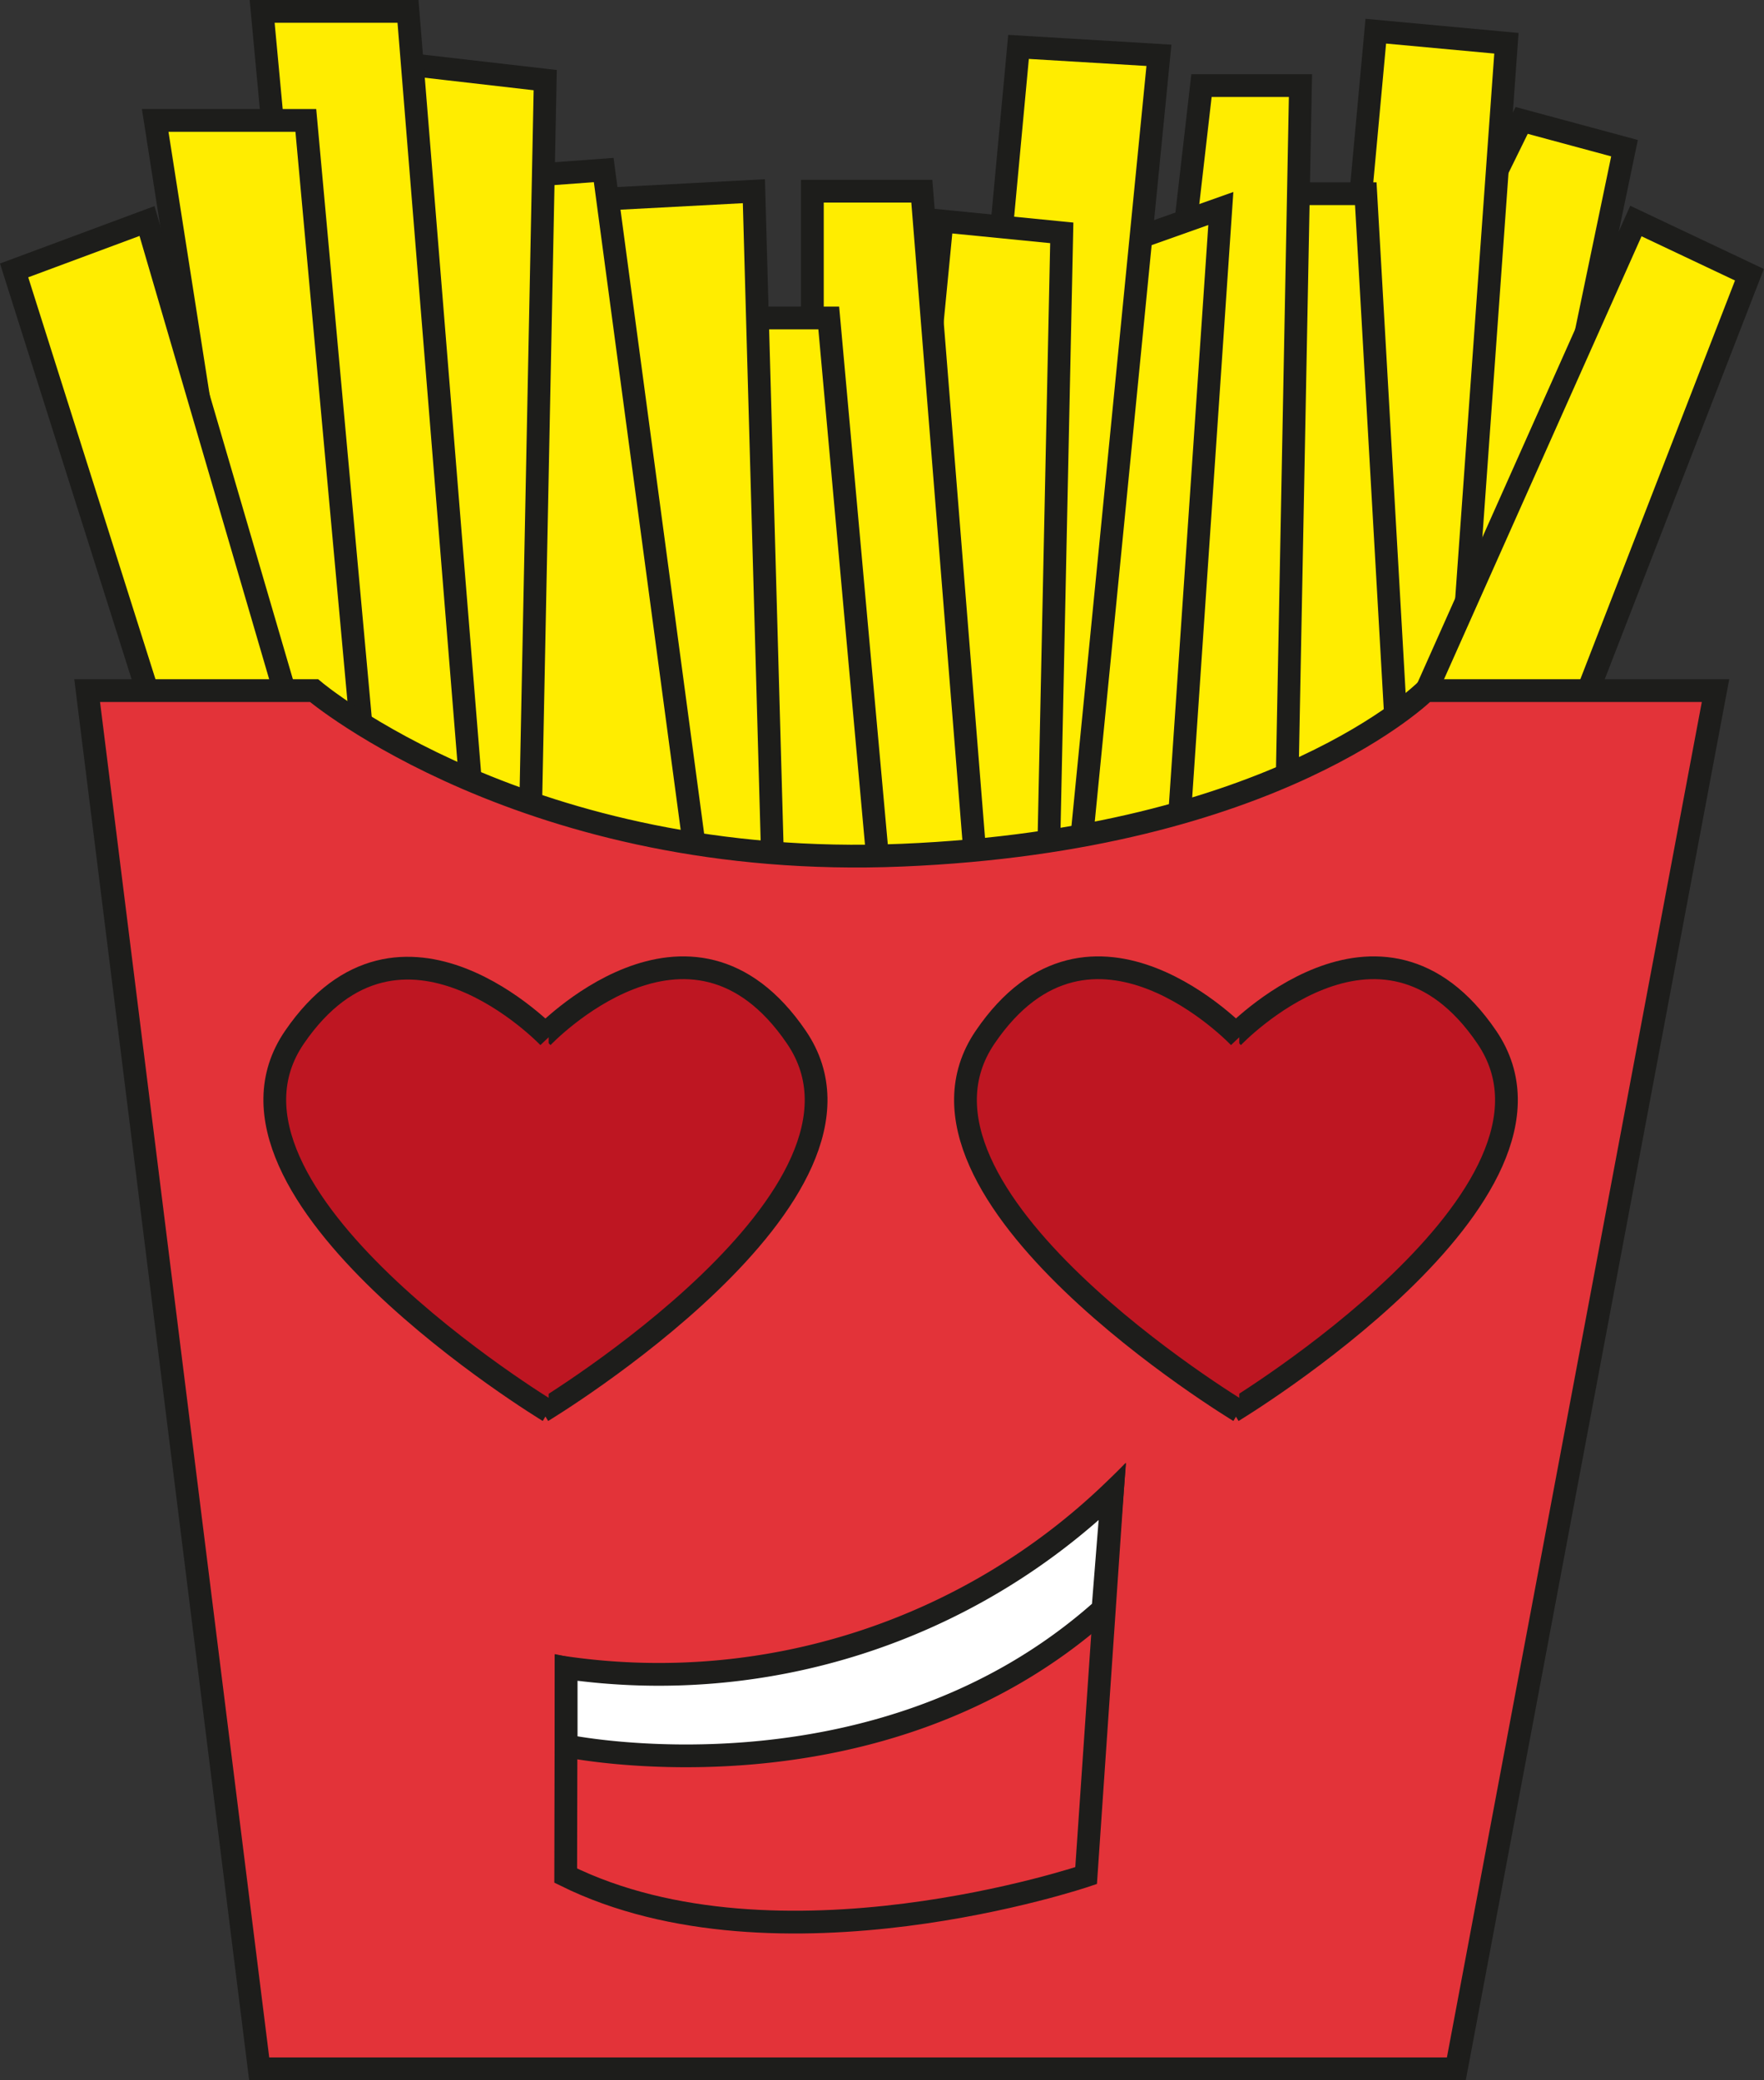 <svg xmlns="http://www.w3.org/2000/svg" viewBox="0 0 77.52 91.39"><rect x="0" y="0" width="77.52" height="91.39" fill="#333333" stroke="none"/><defs><style>.cls-1{fill:#ffed00;}.cls-1,.cls-2,.cls-3,.cls-4,.cls-5{stroke:#1d1d1b;stroke-miterlimit:10;}.cls-2{fill:#e33339;}.cls-3{fill:#be1622;}.cls-4{fill:#e43339;}.cls-5{fill:#fff;}</style></defs><g id="Laag_2" data-name="Laag 2"><g id="Laag_1-2" data-name="Laag 1"><g id="Laag_2-2" data-name="Laag 2"><g id="Laag_1-2-2" data-name="Laag 1-2"><g id="Laag_2-2-2" data-name="Laag 2-2"><g id="Laag_1-2-2-2" data-name="Laag 1-2-2"><polyline class="cls-1" points="64.42 10.28 66.87 5.29 71.39 6.51 65.58 34.39 55.44 35.67"/><polyline class="cls-1" points="59.82 8.32 60.46 1.37 66.2 1.9 63.75 36.05 53.52 35.12"/><polyline class="cls-1" points="56.07 8.51 60.02 8.51 61.72 38.34 56.44 38.34"/><polyline class="cls-1" points="49.8 38.58 56.5 37.64 57.15 3.76 52.8 3.76 52.05 10.28"/><polyline class="cls-1" points="50.21 10.38 53.65 9.16 51.48 41.07 44.04 41.07"/><polyline class="cls-1" points="44.04 9.79 44.76 2.06 50.93 2.43 46.75 44.79"/><polyline class="cls-1" points="40.93 14.55 41.4 9.71 46.66 10.23 46.02 40.51 39.61 39.31"/><polyline class="cls-1" points="35.7 13.86 35.7 8.4 40.51 8.4 43.52 45.98 37.49 43.53"/><polyline class="cls-1" points="31.35 13.97 36.42 13.97 39.24 45.13 31.71 43.06"/><polyline class="cls-1" points="26.92 8.73 33.13 8.4 34 39.53 19.88 40.23"/><polyline class="cls-1" points="20.14 7.94 26.53 7.47 30.55 37.45 22.37 38.05"/><polyline class="cls-1" points="17.96 2.83 23.96 3.52 23.32 35.46 15.47 35.82"/><polyline class="cls-1" points="12 5.64 11.52 0.5 17.93 0.5 20.78 35.67 13.93 35.67"/><polygon class="cls-1" points="9.51 22.47 6.82 5.29 13.44 5.29 15.86 31.79 9.03 31.79 9.51 22.47"/><polyline class="cls-1" points="6.46 30.32 0.62 11.88 6.46 9.71 12.49 30.32"/><polyline class="cls-1" points="61.72 32.51 71.89 9.71 76.88 12.07 68.22 34.39"/><path class="cls-2" d="M3.83,30.34l7.56,60.55H64L75.39,30.34H62.65s-6.52,6.54-23,7.23S13.8,30.34,13.8,30.34Z"/><path class="cls-3" d="M23.83,45.57s6.49-6.87,11.17,0S23.83,62,23.83,62"/><path class="cls-3" d="M24.11,45.57s-6.49-6.83-11.17,0S24.11,62,24.11,62"/><path class="cls-3" d="M54.17,45.57s6.5-6.87,11.17,0S54.17,62,54.17,62"/><path class="cls-3" d="M54.46,45.57s-6.5-6.87-11.17,0S54.46,62,54.46,62"/><path class="cls-4" d="M24.88,73.29s13.73,3,24-7.69L47.73,82.4S34.17,87,24.86,82.4Z"/><path class="cls-5" d="M24.88,76.7s13.69,2.86,23.59-6l.41-5.15a28.79,28.79,0,0,1-24,7.72Z"/></g></g></g></g></g></g></svg>